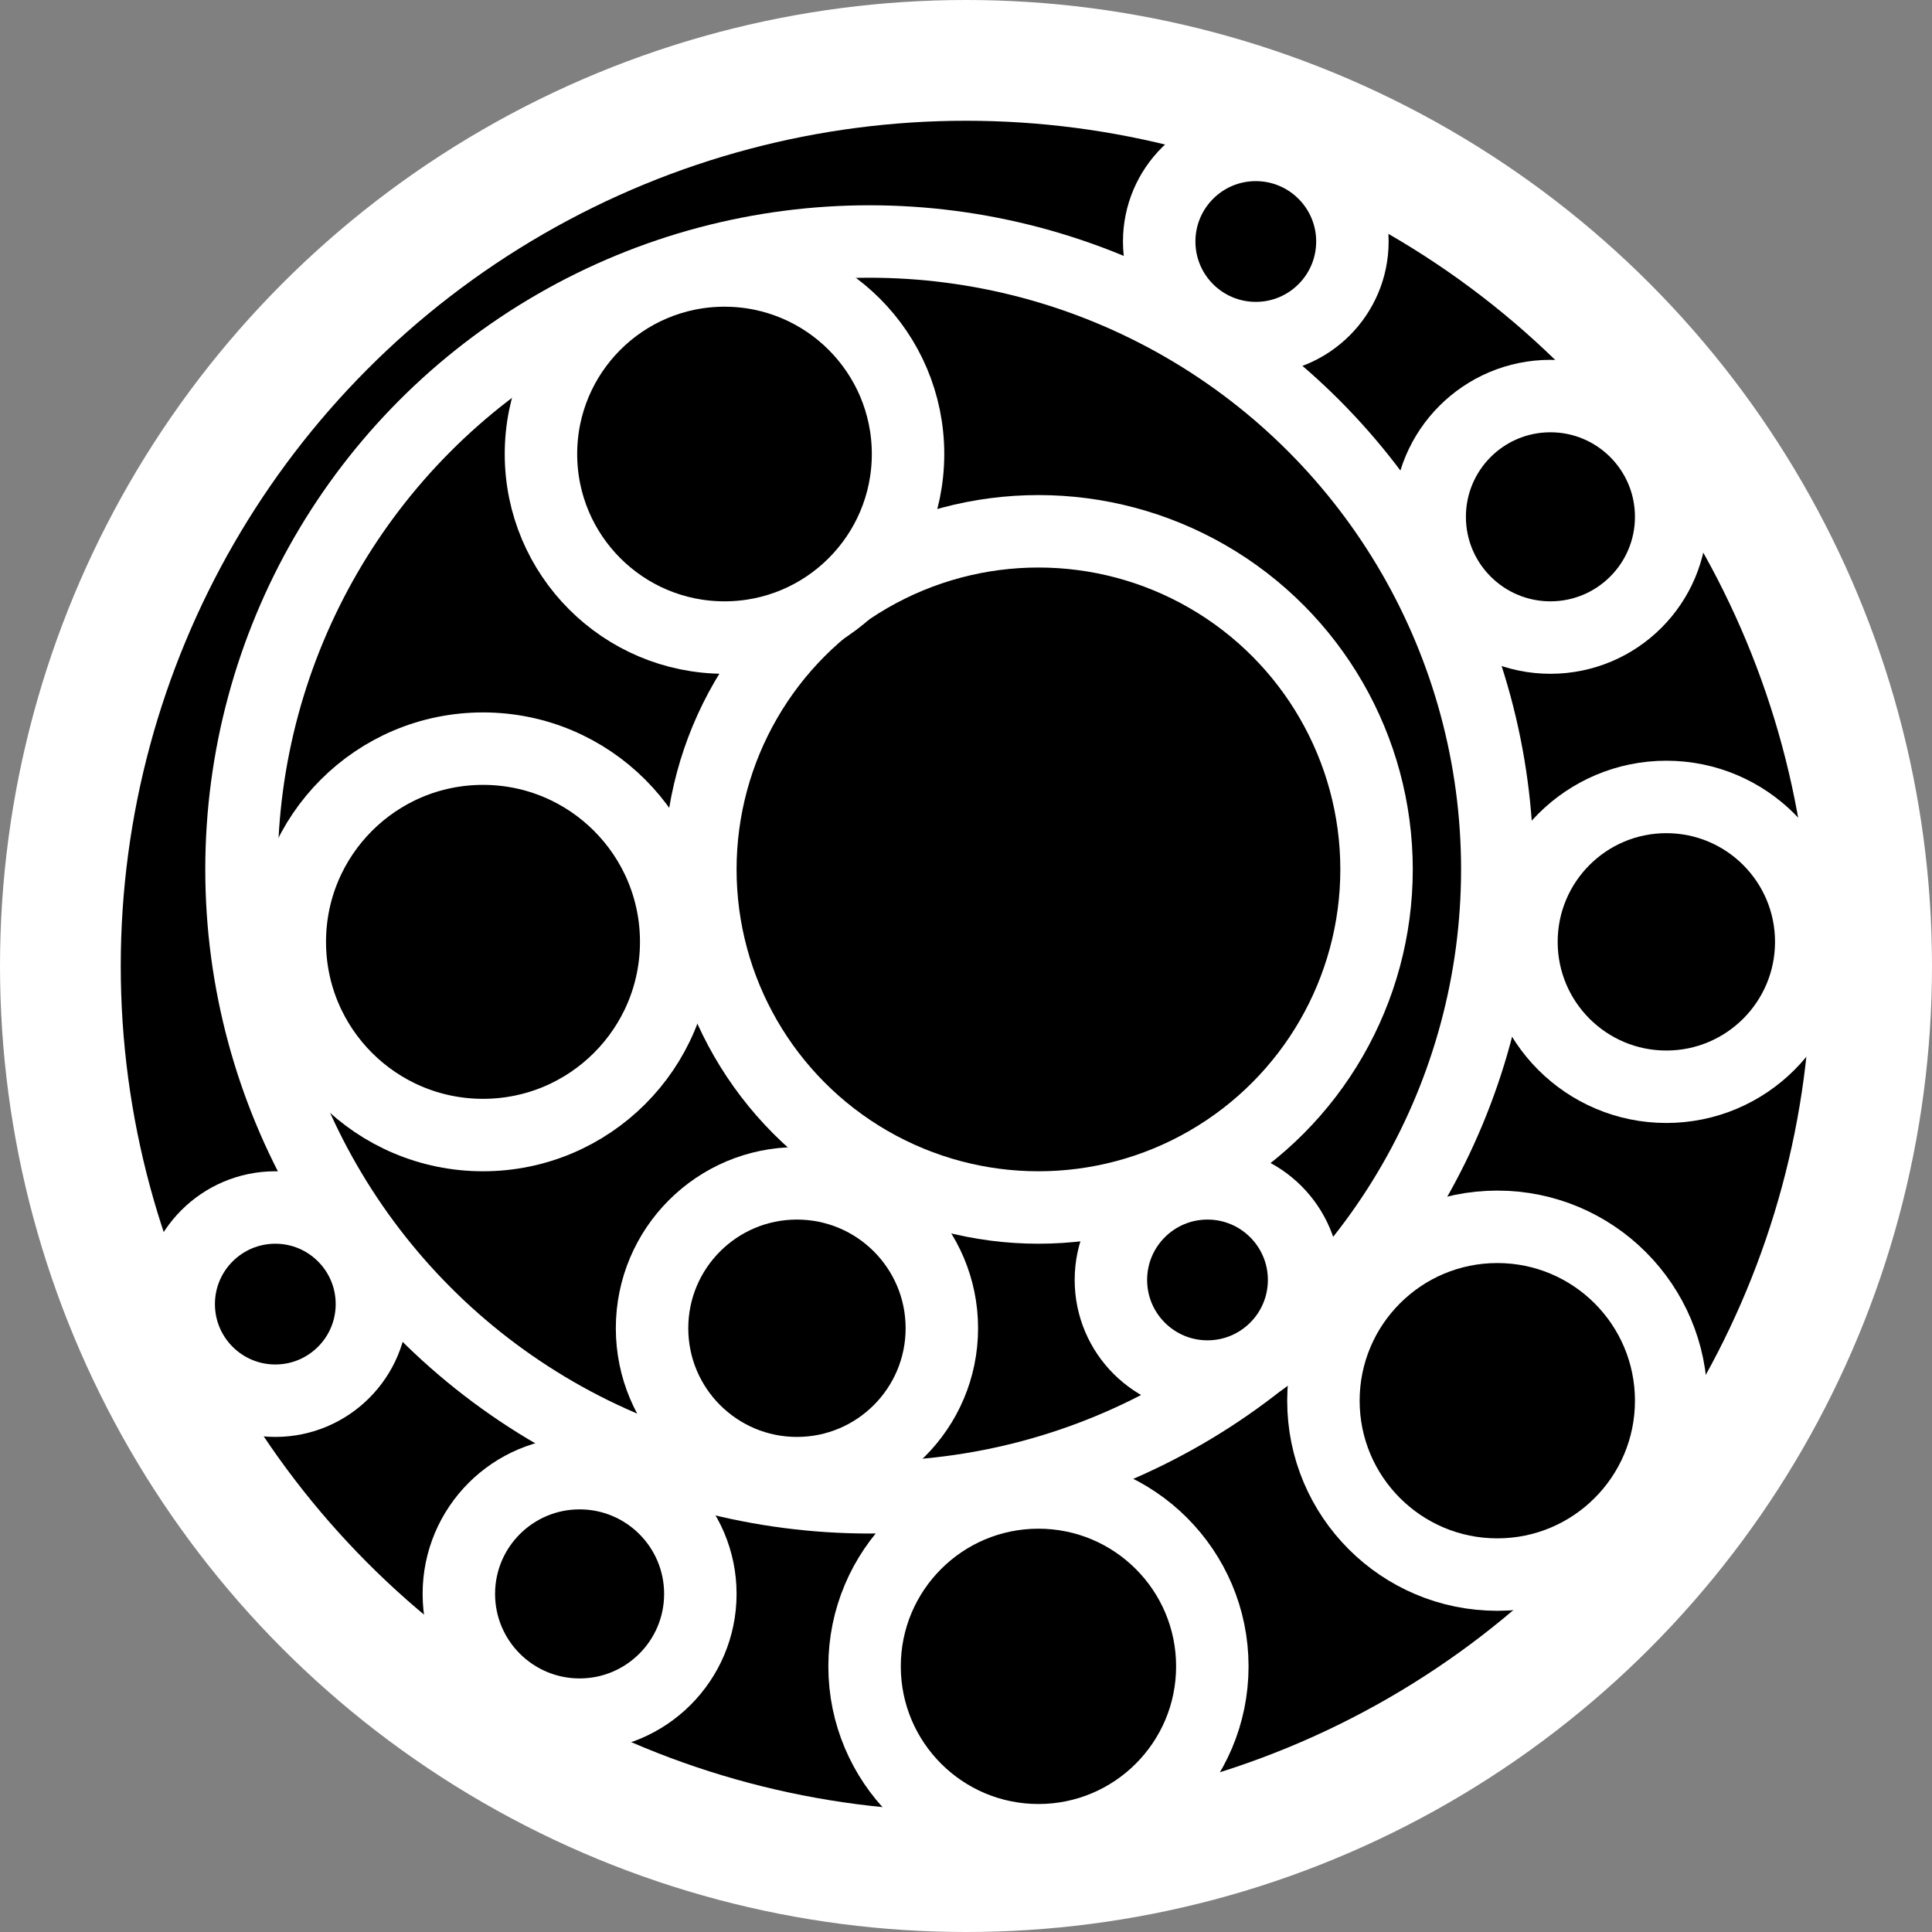 <svg viewBox="0 0 400 400" xmlns="http://www.w3.org/2000/svg" fill="currentColor" stroke="#fff" stroke-width="15px">
  <rect x="0" y="0" width="400" height="400" fill="#808080" stroke="none"/>
  <circle cx="200" cy="200" r="200" fill="#fff" stroke-width="0"/>
  <circle cx="200" cy="200" r="175" stroke-width="0"/>
  <circle cx="180" cy="180" r="130"/>
  <circle cx="215" cy="180" r="70"/>
  <circle cx="150" cy="94" r="38"/>
  <circle cx="100" cy="195" r="40"/>
  <circle cx="165" cy="275" r="30"/>
  <circle cx="250" cy="265" r="20"/>
  <circle cx="57" cy="270" r="20"/>
  <circle cx="215" cy="345" r="36"/>
  <circle cx="310" cy="290" r="36"/>
  <circle cx="345" cy="195" r="30"/>
  <circle cx="321" cy="107" r="25"/>
  <circle cx="260" cy="50" r="20"/>
  <circle cx="120" cy="330" r="25"/>
</svg>